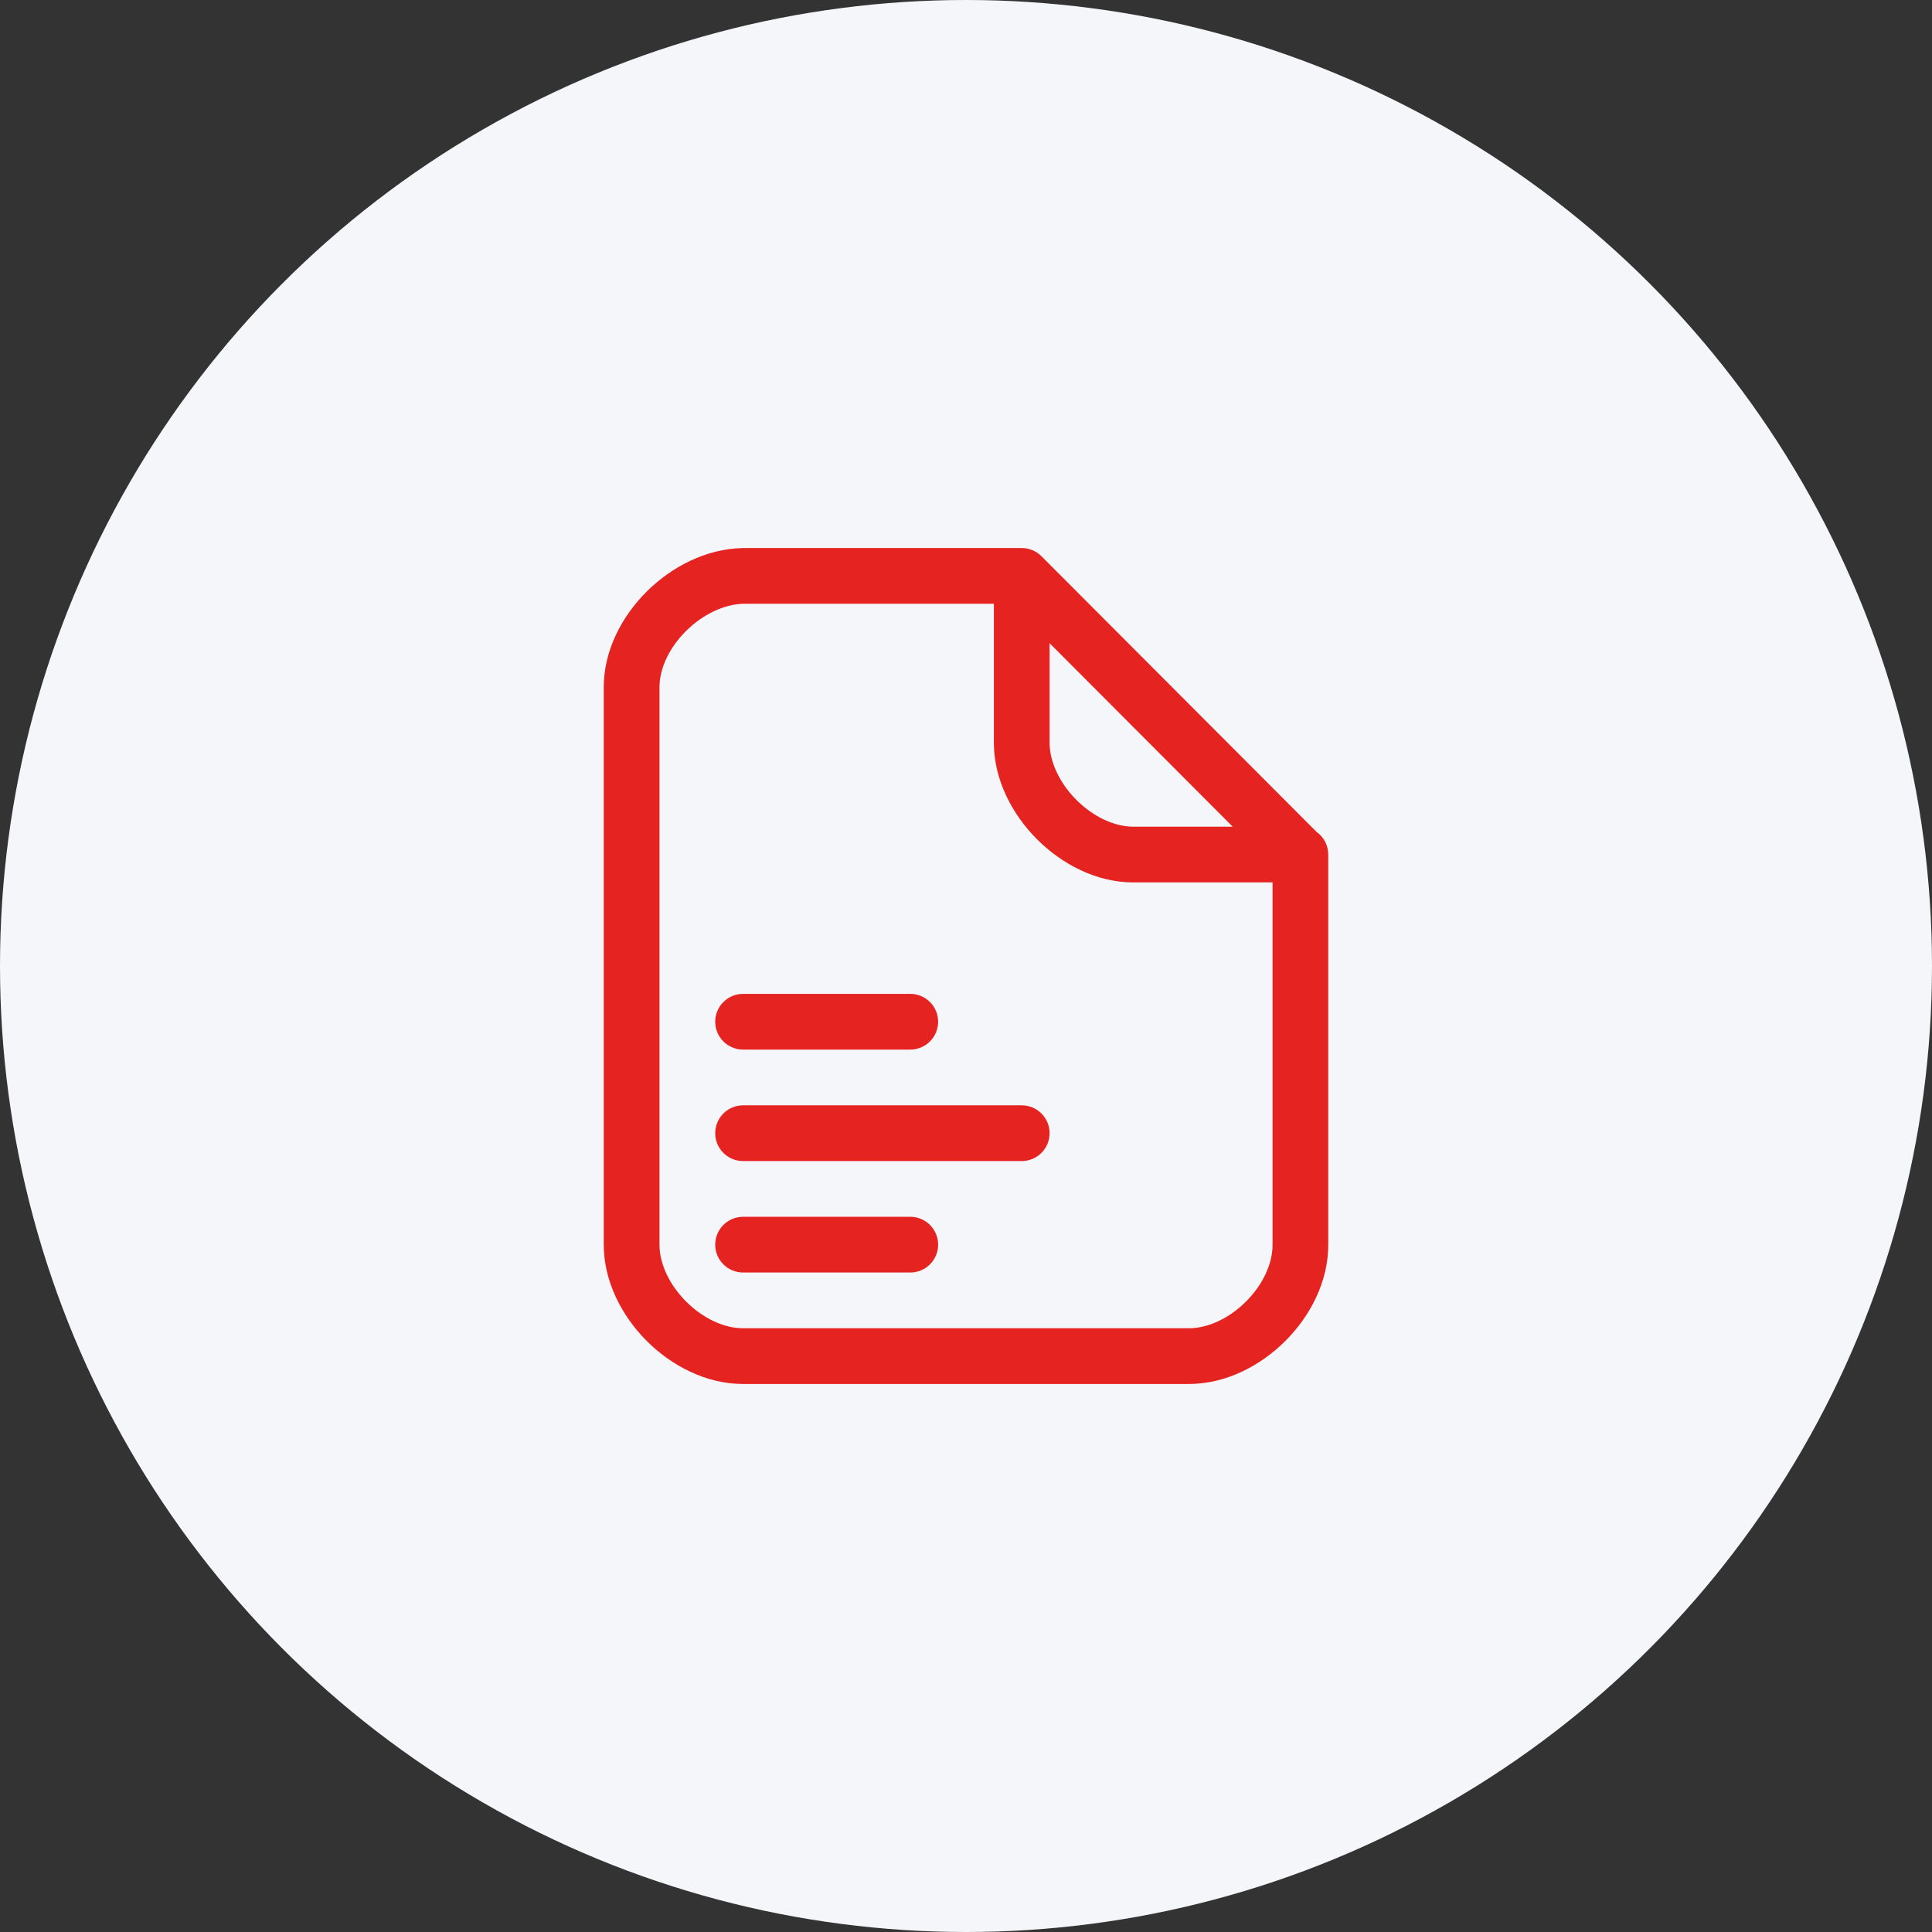 <svg width="52" height="52" viewBox="0 0 52 52" fill="none" xmlns="http://www.w3.org/2000/svg">
<rect x="0" y="0" width="52" height="52" fill="#333333" stroke="none"/>
<circle cx="26" cy="26" r="26" fill="#F5F6FA"/>
<path d="M20 32.75C19.586 32.75 19.25 33.086 19.25 33.5C19.25 33.914 19.586 34.25 20 34.25H24.5C24.914 34.25 25.25 33.914 25.25 33.5C25.25 33.086 24.914 32.75 24.5 32.75H20Z" fill="#E52421"/>
<path d="M19.25 30.5C19.25 30.086 19.586 29.75 20 29.75H27.5C27.914 29.75 28.25 30.086 28.25 30.5C28.25 30.914 27.914 31.25 27.5 31.25H20C19.586 31.25 19.25 30.914 19.25 30.5Z" fill="#E52421"/>
<path d="M20 26.75C19.586 26.75 19.25 27.086 19.25 27.5C19.25 27.914 19.586 28.25 20 28.25H24.5C24.914 28.25 25.25 27.914 25.25 27.5C25.25 27.086 24.914 26.75 24.5 26.75H20Z" fill="#E52421"/>
<path fill-rule="evenodd" clip-rule="evenodd" d="M16.25 18.498L16.25 18.501V33.493L16.25 33.496L16.25 33.5C16.25 34.494 16.74 35.425 17.408 36.093C18.075 36.76 19.006 37.25 20 37.25H32C32.994 37.25 33.927 36.76 34.595 36.092C35.264 35.425 35.754 34.493 35.75 33.498V23C35.75 22.748 35.625 22.525 35.434 22.389L28.031 14.971L28.029 14.968L28.026 14.966C27.955 14.896 27.874 14.843 27.787 14.807C27.699 14.771 27.602 14.75 27.5 14.75H20.004C19.997 14.75 19.991 14.75 19.985 14.751L19.982 14.751C19.001 14.773 18.077 15.255 17.41 15.918C16.742 16.58 16.25 17.503 16.25 18.498ZM28.25 17.312L33.178 22.25H30.5C29.999 22.25 29.431 21.989 28.972 21.53C28.514 21.071 28.252 20.502 28.25 20V17.312ZM34.251 23.75L30.5 23.75C29.507 23.75 28.578 23.256 27.911 22.589C27.245 21.922 26.754 20.992 26.75 20.002L26.75 16.25H20.009C19.492 16.264 18.92 16.531 18.466 16.982C18.009 17.435 17.75 17.994 17.75 18.497L17.75 18.5V33.493L17.75 33.497L17.75 33.5C17.75 34.006 18.01 34.575 18.468 35.032C18.925 35.49 19.494 35.75 20 35.75H32C32.507 35.75 33.078 35.489 33.536 35.031C33.994 34.574 34.253 34.007 34.251 33.505L34.251 33.5L34.9 23.751L34.251 33.5V23.75Z" fill="#E52421"/>
</svg>
